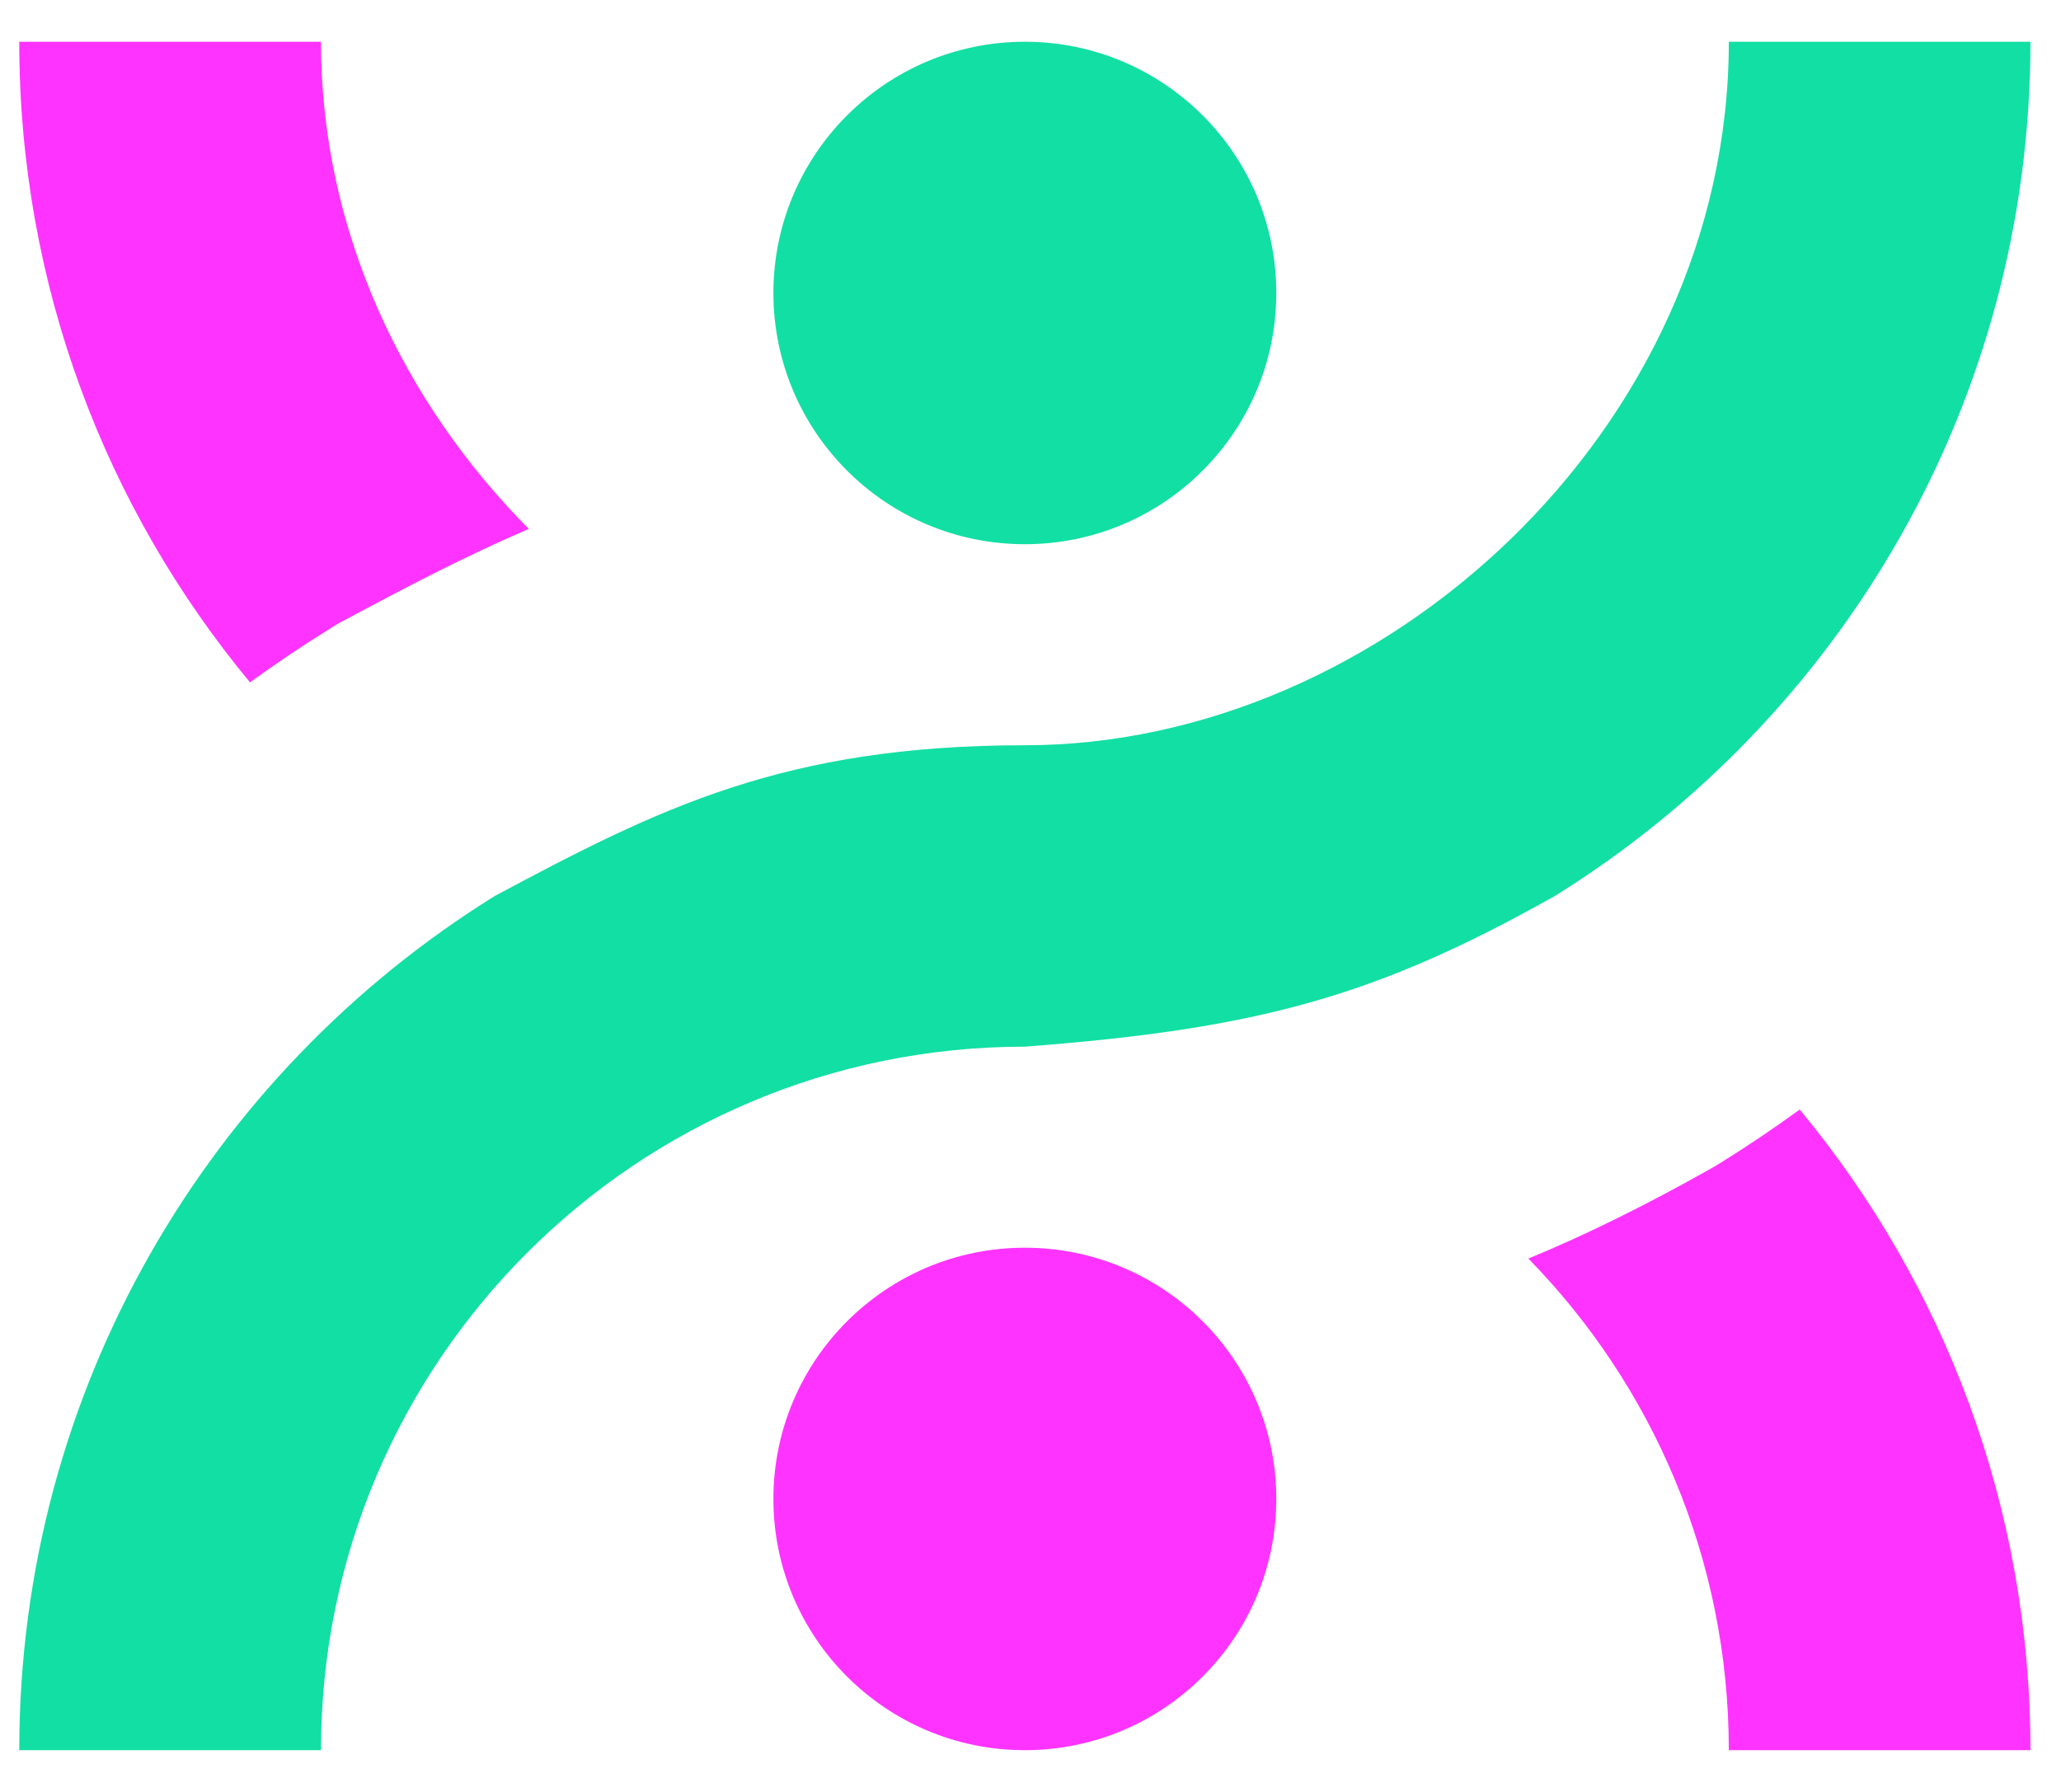 <svg width="23" height="20" viewBox="0 0 23 20" fill="none" xmlns="http://www.w3.org/2000/svg">
<path d="M3.582 0.466C3.582 2.576 4.5 4.492 5.901 5.903C5.185 6.211 4.525 6.558 3.868 6.909L3.768 6.963L3.672 7.023C3.37 7.21 3.076 7.408 2.79 7.616C1.181 5.675 0.215 3.183 0.215 0.466H3.582Z" fill="#FF33FF"/>
<path d="M19.293 19.534C19.293 17.399 18.44 15.463 17.056 14.047C17.702 13.781 18.359 13.455 19.071 13.055L19.138 13.017L19.203 12.977C19.504 12.79 19.798 12.592 20.084 12.384C21.693 14.325 22.659 16.817 22.659 19.534H19.293Z" fill="#FF33FF"/>
<path d="M11.437 19.534C12.986 19.534 14.243 18.279 14.243 16.73C14.243 15.181 12.986 13.926 11.437 13.926C9.888 13.926 8.631 15.181 8.631 16.73C8.631 18.279 9.888 19.534 11.437 19.534Z" fill="#FF33FF"/>
<path d="M0.215 19.534C0.215 15.509 2.336 11.979 5.522 10C7.348 9.024 8.749 8.318 11.437 8.318C15.416 8.318 19.293 4.802 19.293 0.466H22.659C22.659 4.491 20.538 8.021 17.352 10C15.366 11.116 14.058 11.483 11.437 11.682C7.099 11.682 3.582 15.198 3.582 19.534H0.215Z" fill="#12DFA3"/>
<path d="M11.437 6.074C12.986 6.074 14.243 4.819 14.243 3.27C14.243 1.722 12.986 0.466 11.437 0.466C9.888 0.466 8.631 1.722 8.631 3.27C8.631 4.819 9.888 6.074 11.437 6.074Z" fill="#12DFA3"/>
</svg>
